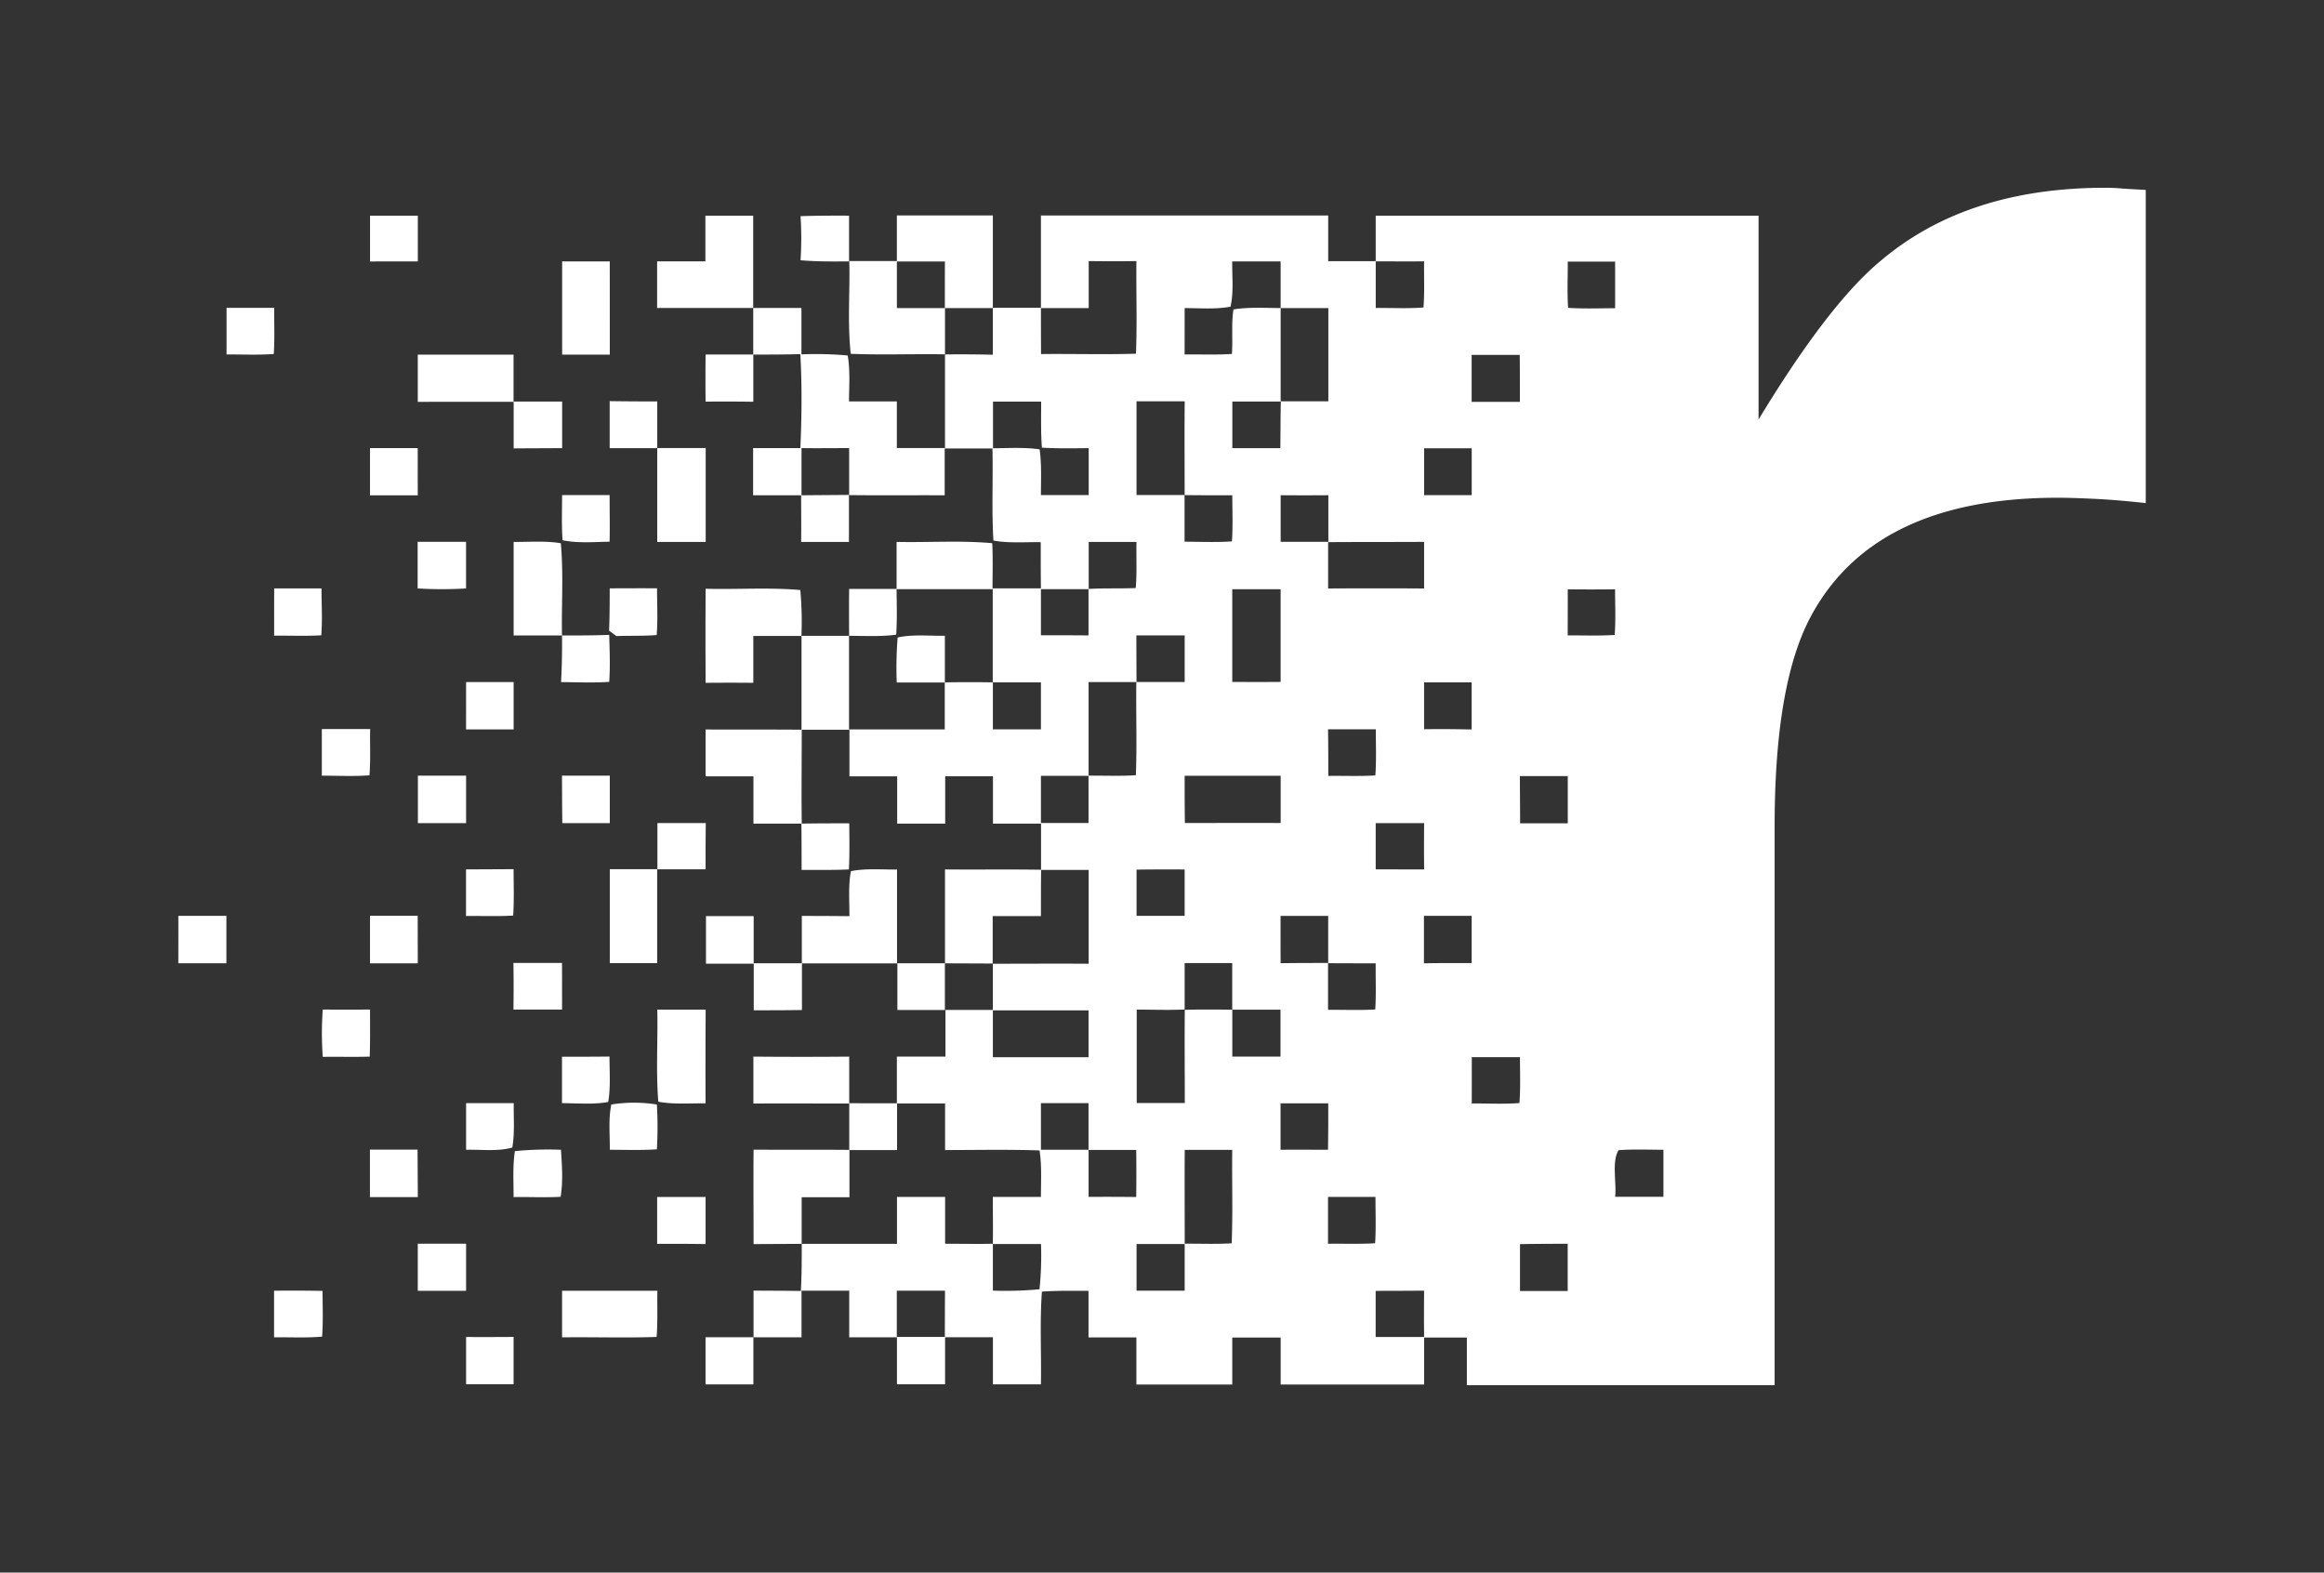 <svg xmlns="http://www.w3.org/2000/svg" viewBox="0 0 598.34 404.85"><rect x="0" y="0" width="598.34" height="404.85" fill="#333333" stroke="none"/><defs><style>.cls-1{fill:#fff;}</style></defs><g id="_5.2" data-name="5.2"><path class="cls-1" d="M542,48.34q-35.34,0-57.43,18.5Q471,77.88,452.76,108V55.52H377.65l-23.46,0c0,3.91,0,7.81,0,11.72-4.08,0-8.16,0-12.23,0,0-3.92,0-7.83,0-11.76H268q0,11.88,0,23.76H255.62c0-7.93,0-15.84,0-23.77-8.24,0-16.48,0-24.71,0,0,3.91,0,7.82,0,11.73-4.09,0-8.18,0-12.25,0,.21,7.93-.51,16,.38,23.89,8.07.32,16.17,0,24.26.13,0,8,0,16.08,0,24.12-4.14,0-8.26,0-12.4,0,0-4,0-8,0-12l-12.31,0c0-3.9.34-8-.34-11.82a89.27,89.27,0,0,0-11.91-.29c0-4,0-8,0-11.94-4.14,0-8.27,0-12.42,0,0-7.92,0-15.84,0-23.76q-6.15,0-12.31,0V67.28H169.18c0,4,0,8,0,12,8.25,0,16.5,0,24.75,0,0,4,0,8,0,12,4,0,8.08,0,12.13-.11.43,8,.37,16.16,0,24.19-4.06,0-8.11,0-12.16,0q0,6.08,0,12.15c4.12,0,8.25,0,12.36,0,0,4,.06,8,0,12h12.31V127.46c8.22.1,16.44,0,24.65.05,0-4,0-8,0-12.06,4.1,0,8.2,0,12.3,0,.19,7.9-.24,15.84.25,23.71,3.95.74,8.18.35,12.18.42,0,4,0,7.93.05,11.89-4.16,0-8.31,0-12.46,0,0-3.88.12-7.76-.07-11.63-8.14-.74-16.45-.15-24.63-.33q0,6.09,0,12.17c8.25,0,16.5,0,24.75,0,0,8,0,16,0,24,4.14,0,8.28,0,12.41,0q0,6,0,12.08-6.18,0-12.37,0,0-6.06,0-12.09c-4.13-.07-8.25-.06-12.36,0,0-4,0-8,0-12-4,.07-8.26-.41-12.16.45a95.33,95.33,0,0,0-.23,11.59c4.11,0,8.23,0,12.36,0q0,6,0,12.07c-8.21,0-16.43,0-24.65,0,0-8,0-16.06,0-24.09,4,0,8.17.25,12.14-.3.27-3.91.14-7.87.1-11.78-4.07,0-8.13,0-12.21,0q-.06,6,0,12.08H206.34a90.86,90.86,0,0,0-.29-11.79c-8.07-.72-16.28-.12-24.38-.33q-.07,12.12,0,24.22,6.14-.06,12.28,0c0-4,0-8,0-12.06,4.13,0,8.27,0,12.41,0,0,8,0,16.08,0,24.13-8.24-.08-16.48,0-24.7-.06,0,4,0,8,0,12.06q6.18,0,12.32,0,0,6.09,0,12.18c4.11,0,8.22,0,12.35,0,.05,4,.05,7.94.05,11.91,4,0,8.13.07,12.18-.12.2-3.94.12-7.91.09-11.87-4.07,0-8.15,0-12.23.07-.1-8.06,0-16.12,0-24.17,4.1,0,8.19,0,12.28,0,0,4,0,8,0,12l12.29,0q0,6.09,0,12.17h12.36q0-6.09,0-12.19,6.15,0,12.3,0,0,6.1,0,12.2c4.13,0,8.26,0,12.38,0q0,6,0,11.91c4.08,0,8.17,0,12.26,0q0,12.09,0,24.16c-8.22-.06-16.44,0-24.67,0,0,4,0,8,0,12h0v0c8.21,0,16.42,0,24.64,0,0,4,0,8,0,12.07q-12.33,0-24.63,0V260l-12.36,0q0-6,0-12l12.31.05c0-4.08,0-8.14,0-12.21H268c0-4,0-8,.05-11.93-8.25-.14-16.5,0-24.75-.08,0,8,0,16.11,0,24.16-4.12,0-8.24,0-12.35,0,0-8,0-16.1,0-24.14-3.9.05-8-.34-11.87.42-.72,3.76-.36,7.76-.39,11.59q-6.13-.06-12.25-.06c0,4.07,0,8.13,0,12.19-4.14,0-8.26,0-12.4,0q0-6.08,0-12.15-6.13,0-12.28,0,0,6.12,0,12.25c4.1,0,8.2,0,12.3,0,0,4,0,8,0,12,4.14,0,8.27,0,12.41-.07,0-4,0-8,0-12,8.19,0,16.38,0,24.57,0q0,6,0,12h12.38v12H230.91q0,6,0,12H218.64c0-4,0-8,0-12q-12.33.11-24.67,0c0,4,0,8.06,0,12.08,8.22-.05,16.46,0,24.68,0q0,6,0,11.93c-8.21-.08-16.41,0-24.63-.06-.07,8.1,0,16.21,0,24.31l12.4-.06c0,4.05,0,8.09-.23,12.13-4.06-.07-8.12-.06-12.18-.09q0,6,0,12H181.65c0,4.05,0,8.1,0,12.15h12.32q0-6.06,0-12.13c4.13,0,8.26,0,12.39,0,0-4,0-8,0-12q6.14,0,12.28,0c0,4,0,8,0,12h12.29v12.1h12.39q0-6.06,0-12.12,6.17,0,12.32,0,0,6.06,0,12.13H268c.14-8-.32-15.94.25-23.87,4-.3,8-.19,12-.21,0,4,0,8,0,12,4.12,0,8.22,0,12.33,0,0,4,0,8.09,0,12.13h24.68q0-6.06,0-12.1h12.46c0,4,0,8.06,0,12.09h36.94c0-4,0-8.07,0-12.09l11,0v12.27H456.9V212.64q0-36.18,9.12-53.57,16.29-30.93,63.78-30.93c2.39,0,5.53.1,9.39.28s8.29.55,13.26,1.1V48.89q-5.25-.27-6.77-.41C544.67,48.39,543.42,48.34,542,48.34ZM206.36,127.51q0-6.08,0-12.15c4.09.06,8.17,0,12.26,0q0,6,0,12.05C214.54,127.45,210.45,127.46,206.36,127.51ZM305,199.72c8.23,0,16.48,0,24.72,0q0,6.08,0,12.16c-8.22-.06-16.43,0-24.66,0C305,207.82,305,203.77,305,199.72Zm0,24.12q0,6,0,11.94l-12.38,0q0-5.94,0-11.9C296.71,223.82,300.83,223.82,305,223.84Zm24.68-108.47q-6.19,0-12.4,0c0-4,0-8,0-12,4.16,0,8.32,0,12.48,0C329.68,107.4,329.68,111.38,329.64,115.37ZM342,127.49c0,4,0,8,0,12q-6.15,0-12.28,0c0-4,0-8,0-12Q335.81,127.54,342,127.49Zm-24.73,0c0,4,.18,7.94-.1,11.88-4,.29-8.13.09-12.19.09q0-6,0-12C309,127.51,313.14,127.51,317.22,127.51ZM305,127.44c-4.13,0-8.26,0-12.39,0q0-12.06,0-24.12c4.14,0,8.27,0,12.41,0C304.93,111.38,305,119.41,305,127.44Zm-12.55,23.94c-4.05.18-8.1,0-12.15.23,0-4,0-8.07,0-12.1,4.1,0,8.2,0,12.3,0C292.51,143.46,292.75,147.46,292.41,151.38Zm.16,12.2,12.4,0c0,4,0,8,0,12l-12.4,0Q292.58,169.58,292.57,163.58Zm24.65,12c0-8,0-15.93,0-23.89l12.45,0c0,8,0,15.91,0,23.86C325.52,175.59,321.37,175.57,317.22,175.56Zm12.48,60.22h12.22q0,6.06,0,12.11c-4.09,0-8.17,0-12.25.06Q329.68,241.87,329.7,235.78Zm12.22-48.05q6.13,0,12.26,0c0,3.95.16,7.93-.12,11.88-4,.24-8.09.07-12.12.12Q342,193.71,341.92,187.73ZM354.19,248c-.05,4,.14,7.94-.12,11.88-4,.24-8.1.06-12.15.09q0-6,0-12Q348,248,354.19,248Zm0-24.19V211.91l12.47,0q-.06,6,0,11.92Zm12.46-36q0-6.07,0-12.14h12.25q0,6.06,0,12.11c-.42,0-.84,0-1.26,0C374,187.69,370.31,187.69,366.64,187.73Zm12.29,84.34c4.12,0,8.26,0,12.39,0,0,3.94.17,7.91-.14,11.82-4.06.31-8.19.09-12.27.1C378.93,280,378.93,276,378.93,272.07Zm12.43-60.19c0-4-.05-8.11-.06-12.16h12.33c0,4.05,0,8.1,0,12.15Zm12.25,108.31c0,4,0,8.07,0,12.09-4.09,0-8.17,0-12.28,0,0-4,0-8,0-12.06C395.42,320.2,399.51,320.22,403.61,320.19Zm0-252.92c4.07,0,8.14,0,12.21,0,0,4,0,8,0,12-4,0-8.08.18-12.1-.1C403.44,75.24,403.68,71.22,403.63,67.27Zm0,84.36c4.07.06,8.14.05,12.2,0,0,3.91.19,7.85-.1,11.75-4,.27-8.08.09-12.1.12C403.63,159.57,403.64,155.6,403.64,151.63Zm-12.33-48.26q-6.18,0-12.4,0c0-4,0-8.06,0-12.09h12.38C391.32,95.3,391.31,99.34,391.31,103.37ZM415.84,308.1c.41-3.48-.94-9.06.88-12,3.83-.27,7.71-.11,11.55-.1q0,6,0,12.1ZM378.91,115.41c0,4,0,8,0,12.06h-1.25c-3.66,0-7.33,0-11,0q0-6,0-12.07h12.26ZM366.65,67.29c-.06,3.94.15,7.94-.16,11.87-4.07.31-8.2.09-12.29.12q0-6,0-12C358.34,67.3,362.49,67.3,366.65,67.29Zm0,72.21q0,6,0,12-12.36-.08-24.71,0c0-4,0-7.95,0-11.93C350.16,139.51,358.39,139.55,366.61,139.5ZM342,79.32q0,12,0,24-6.13,0-12.28,0c0-8,0-16,0-24Zm-37,0c3.88,0,8,.35,11.8-.36.88-3.75.39-7.83.45-11.66q6.23,0,12.46,0,0,6,0,12c-4,0-8.18-.29-12.14.36-.59,3.72-.13,7.69-.4,11.46-4,.27-8.13.08-12.18.14C305,87.27,305,83.29,305,79.31Zm-36.95,0c4.08,0,8.17,0,12.25,0q0-6.06,0-12.11c4.09.06,8.19.06,12.28,0-.08,7.94.2,15.91-.11,23.85-8.13.25-16.3,0-24.44.09Q268,85.29,268,79.33Zm-24.75,0H230.91c0-4,0-8,0-12h12.37C243.26,71.29,243.27,75.28,243.26,79.29Zm0,12V79.32q6.15,0,12.31,0c0,3.67,0,7.34,0,11l0,1C251.49,91.23,247.38,91.19,243.28,91.25ZM268,127.46c0-3.89.21-7.92-.34-11.78-3.93-.57-8.06-.3-12-.28,0-4,0-8,0-12,4.13,0,8.27,0,12.4,0,0,4-.1,7.88.19,11.85,4,.24,8,.16,12.05.12q0,6,0,12.09Q274.14,127.44,268,127.46Zm0,36.09q0-6,0-11.88c4.08,0,8.17,0,12.25,0q0,6,0,11.91Q274.12,163.53,268,163.55Zm12.26,48.33H268q0-6.08,0-12.15l12.25,0C280.25,203.79,280.26,207.83,280.25,211.88Zm-37,132.3c-4.12,0-8.24,0-12.37,0q0-6,0-11.9l12.41,0C243.27,336.25,243.27,340.22,243.26,344.18Zm24.37-12.27a92.68,92.68,0,0,1-12,.35c0-4,0-8,0-12q6.19,0,12.39,0A84.63,84.63,0,0,1,267.63,331.91Zm.36-23.78-12.38,0c0,4,.08,8,0,12.06-4.09.09-8.19,0-12.28,0q0-6,0-12.06c-4.14,0-8.26,0-12.39,0q0,6,0,12.08c-8.17,0-16.36,0-24.54,0q0-6,0-12,6.15,0,12.3,0,0-6.06,0-12.14h12.26q0-6,0-12h12.36q0,6,0,12c8.1,0,16.24-.18,24.32.1C268.25,300,268,304.18,268,308.13ZM268,296q0-6,0-12c4.09,0,8.17,0,12.25,0,0,4,0,8,0,12Q274.12,296,268,296Zm12.27,12.13q0-6,0-12.08c4.09,0,8.18,0,12.26,0,.06,4,.05,8.08,0,12.11C288.44,308.11,284.35,308.1,280.25,308.13Zm12.19-108.55c-4.05.25-8.14.08-12.19.1,0-8,0-16.06,0-24.09q6.15,0,12.29,0C292.45,183.6,292.75,191.61,292.44,199.58ZM305,259.89c0-4,0-8,0-11.95,4.09,0,8.17,0,12.25,0,0,4,0,8,0,12h12.43q0,6,0,12.08c-4.14,0-8.28,0-12.41,0,0-4,0-8.06,0-12.1-4.06,0-8.16-.08-12.23.05-.08,8,0,16,0,24-4.13,0-8.25,0-12.38,0,0-8,0-16,0-24.05C296.67,259.91,300.83,260.08,305,259.89Zm-12.38,72.38c0-4,0-8,0-12,4.13,0,8.25,0,12.39,0,0,4,0,8,0,12Zm24.54-12.2c-4,.26-8.1.07-12.14.11,0-8.05-.05-16.1,0-24.16q6.12,0,12.23,0C317.15,304,317.43,312.07,317.11,320.07ZM341.91,296c-4.08,0-8.14-.05-12.22,0l0-11.95q6.15,0,12.28,0Q342,290,341.91,296Zm0,24.2V308.13q6.09,0,12.22,0c0,4,.16,8-.09,11.93C350.05,320.31,346,320.14,342,320.2Zm24.7,24H354.18V332.32q6.24,0,12.47-.05C366.62,336.24,366.61,340.22,366.65,344.2Zm0-96.25c0-4.06,0-8.11,0-12.17H378.9q0,6.09,0,12.16h-1.26C374,247.93,370.3,247.92,366.62,248ZM132.23,344.18q0,6.09,0,12.17H120V344.2Q126.11,344.23,132.23,344.18Zm36.82,0c-8.1.29-16.24,0-24.34.11,0-4,0-8,0-12h24.54C169.17,336.21,169.37,340.21,169.05,344.15Zm-86-11.82c0,3.91.17,7.84-.12,11.74-4.1.37-8.26.13-12.37.18,0-4,0-8,0-12C74.73,332.25,78.9,332.25,83.06,332.33Zm36.92-.05H107.56q0-6,0-12.12H120C120,324.21,120,328.24,120,332.28Zm49.22-12.06q0-6,0-12.09,6.23,0,12.47,0,0,6,0,12.11Q175.43,320.19,169.2,320.22Zm-24.86-12.14c-4,.22-8.07,0-12.1.07,0-3.91-.26-7.95.33-11.83a87,87,0,0,1,11.87-.35C144.68,299.91,145,304.16,144.34,308.08Zm-36.77.07c-4.11,0-8.21,0-12.32,0,0-4.07,0-8.14,0-12.22,4.08,0,8.17,0,12.26,0Q107.55,302.05,107.57,308.15ZM157,296c.05-3.83-.4-7.87.39-11.65a36.93,36.93,0,0,1,11.73,0,98.56,98.56,0,0,1,0,11.53C165.06,296.16,161,296,157,296Zm-37,0q0-6,0-12,6.13,0,12.27,0c-.06,3.77.28,7.7-.37,11.43C128.12,296.49,123.85,295.9,120,296Zm61.69-11.95c-4-.05-8.24.32-12.2-.42-.64-7.85-.09-15.84-.26-23.71h12.45C181.64,268,181.62,276,181.66,284.06Zm-37,0c0-4,0-8,0-12,4.07,0,8.15,0,12.23-.05,0,3.86.32,7.87-.32,11.69C152.75,284.41,148.62,284,144.68,284ZM95.27,259.9c0,4,.06,8.08-.08,12.12-4,.12-8.06,0-12.09.06a82.53,82.53,0,0,1,0-12.18C87.13,259.93,91.21,259.93,95.27,259.9Zm49.44,0c-4.18,0-8.35,0-12.52,0q.09-6,0-12c4.18,0,8.35,0,12.51,0C144.71,252,144.71,256,144.71,259.93Zm37-36.1H169.19q0,12.08,0,24.15H157q0-12.09,0-24.18,6.13,0,12.26,0,0-5.94,0-11.88c4.15,0,8.3,0,12.45,0Q181.64,217.84,181.67,223.83ZM107.56,248H95.26q0-6.1,0-12.23,6.15,0,12.28,0Q107.56,241.86,107.56,248ZM45.92,235.77q6.18,0,12.37,0,0,6.1,0,12.22-6.18,0-12.38,0Q45.93,241.87,45.92,235.77Zm86.31-12c0,4,.16,8-.11,11.94-4,.23-8.1.06-12.14.11q0-6,0-12Q126.11,223.79,132.23,223.76Zm12.46-24.09H157q0,6.1,0,12.23c-4.08,0-8.14,0-12.22,0C144.71,207.83,144.71,203.74,144.69,199.67Zm-37.1,12.22c0-4.07,0-8.14,0-12.21H120c0,4.07,0,8.15,0,12.22ZM95.12,199.6c-4.07.31-8.18.09-12.26.09,0-4,0-8,0-12,4.14,0,8.29,0,12.44,0C95.22,191.65,95.44,195.65,95.12,199.6Zm24.89-24c4.07,0,8.15,0,12.23,0,0,4.06,0,8.13,0,12.19q-6.14,0-12.25,0Q120,181.67,120,175.56Zm24.38-35.71c.72,7.85.15,15.83.3,23.71,4.06,0,8.11,0,12.16-.16.11,4,.28,8.09,0,12.1-4.11.29-8.27.08-12.4.06.21-4,.3-8,.24-12-4.15,0-8.31,0-12.45,0q0-12,0-24.09C136.24,139.55,140.43,139.19,144.39,139.85Zm24.77,11.6c0,4,.23,8-.09,12-3.43.27-6.91.13-10.36.26-.64-.46-1.26-.93-1.9-1.4.16-3.62.16-7.24.17-10.88C161.05,151.44,165.1,151.44,169.16,151.45Zm-98.57,0c4.07,0,8.12,0,12.19,0,0,4,.25,8.06-.06,12.06-4,.24-8.1.06-12.14.09C70.58,159.53,70.58,155.48,70.59,151.45Zm49.4-12q0,6,0,12a103.58,103.58,0,0,1-12.46,0v-12Q113.78,139.5,120,139.48Zm24.85-.39c-.28-3.86-.13-7.77-.12-11.65q6.1,0,12.23,0c0,4,.08,8,0,12C152.93,139.53,148.74,139.88,144.84,139.09Zm24.38-35.75c0,4,0,8,0,12q6.24,0,12.47,0,0,12.09,0,24.16c-4.16,0-8.32,0-12.48,0,0-8,0-16.09,0-24.13-4.09,0-8.16,0-12.24,0q0-6.06,0-12.11Q163.09,103.36,169.22,103.34Zm-61.66,24.17c-4.1,0-8.2,0-12.3,0q0-6.08,0-12.16h12.29Q107.55,121.43,107.56,127.51Zm24.69-12.07q0-6,0-12.08c4.16,0,8.32,0,12.48,0,0,4,0,8,0,12C140.56,115.4,136.4,115.4,132.25,115.44Zm49.41-12q-.06-6.09,0-12.18l12.29,0q0,6.08,0,12.16Q187.8,103.34,181.66,103.4Zm-74.1,0c0-4,0-8.1,0-12.15,8.23,0,16.44,0,24.66,0,0,4,0,8.1,0,12.14ZM157,91.3c-4.09,0-8.18,0-12.27,0q0-12,0-24c4.09,0,8.18,0,12.26,0C157,75.25,157,83.28,157,91.3Zm-86.48-.17c-4,.3-8.13.1-12.19.12q0-6,0-12,6.15,0,12.28,0C70.56,83.22,70.76,87.2,70.48,91.13ZM206.11,67a87.73,87.73,0,0,0,0-11.35c4.16-.14,8.33-.14,12.49-.13,0,3.92,0,7.85,0,11.77C214.44,67.33,210.28,67.36,206.11,67Zm-110.84.31c0-3.92,0-7.85,0-11.78h12.3q0,5.89,0,11.77Z"/></g></svg>